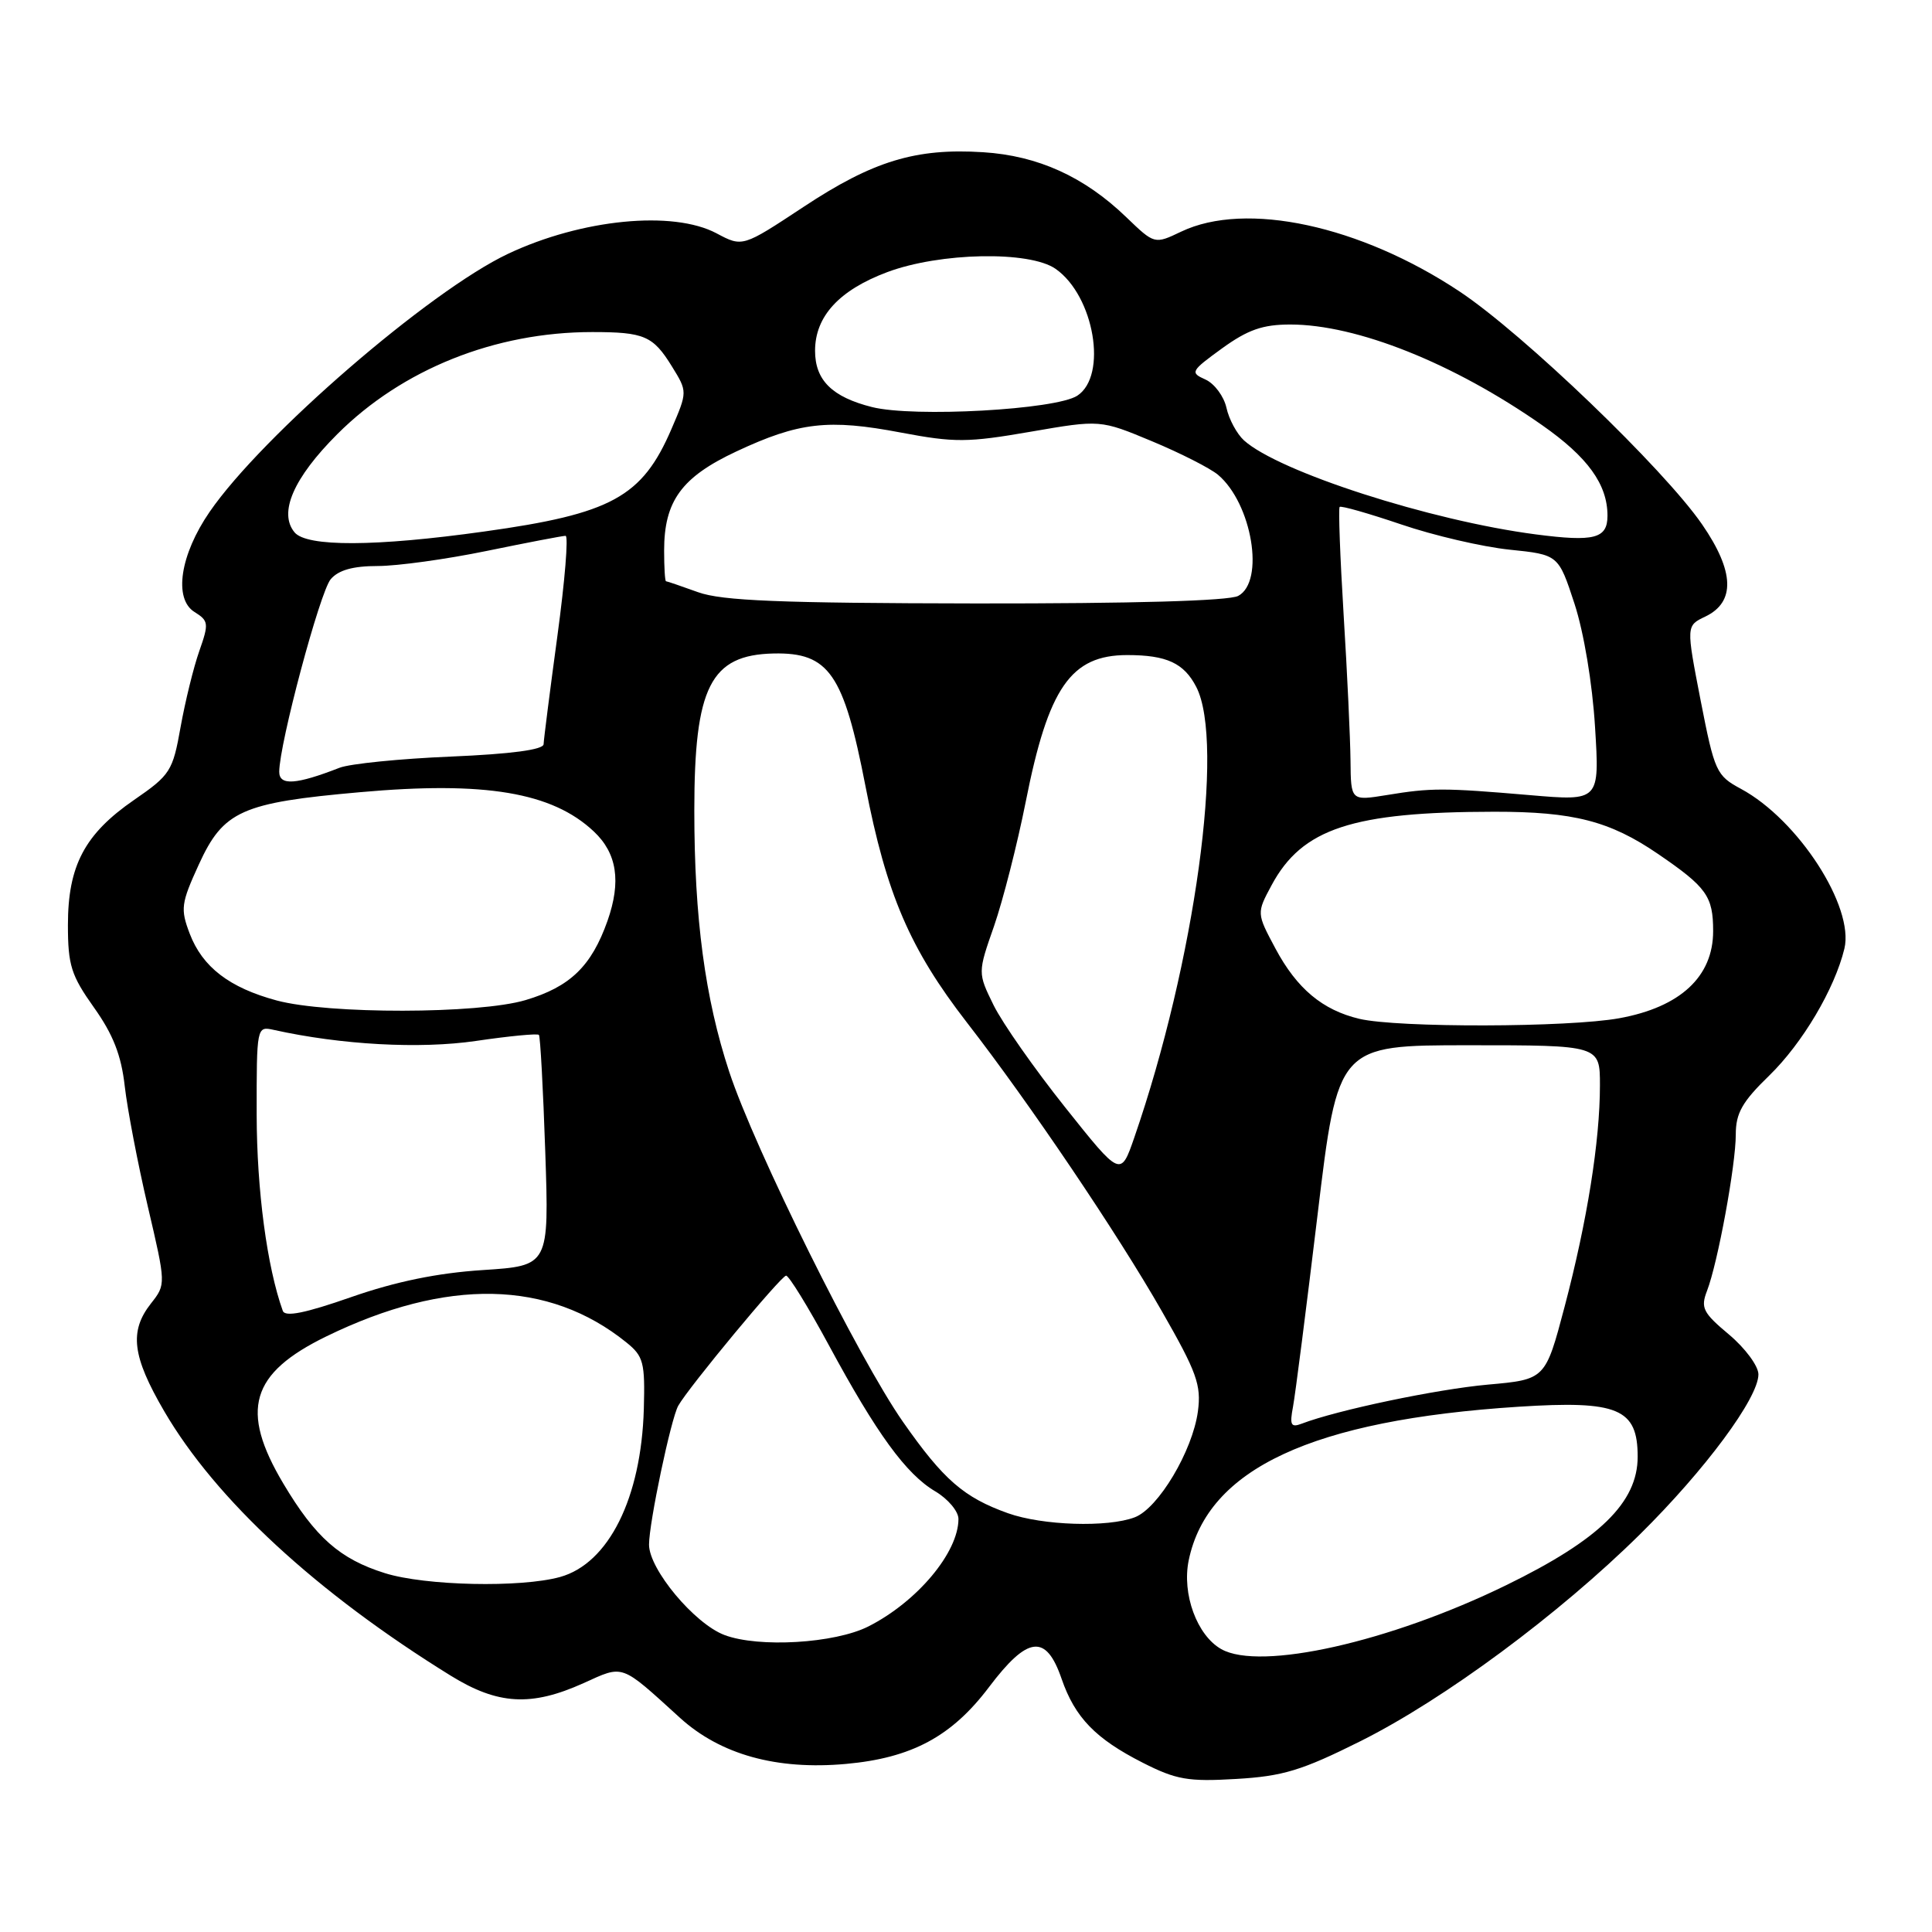 <?xml version="1.0" encoding="UTF-8" standalone="no"?>
<!DOCTYPE svg PUBLIC "-//W3C//DTD SVG 1.1//EN" "http://www.w3.org/Graphics/SVG/1.1/DTD/svg11.dtd" >
<svg xmlns="http://www.w3.org/2000/svg" xmlns:xlink="http://www.w3.org/1999/xlink" version="1.1" viewBox="0 0 256 256">
 <g >
 <path fill="currentColor"
d=" M 180.30 230.70 C 191.37 225.16 206.56 213.92 217.31 203.30 C 225.95 194.76 233.00 185.24 233.00 182.11 C 233.00 181.01 231.25 178.64 229.11 176.84 C 225.64 173.94 225.32 173.29 226.19 171.04 C 227.62 167.33 230.00 154.38 230.00 150.32 C 230.00 147.50 230.85 145.99 234.43 142.52 C 238.84 138.23 243.10 131.03 244.39 125.71 C 245.73 120.15 238.26 108.61 230.69 104.53 C 227.42 102.77 227.19 102.26 225.34 92.80 C 223.42 82.91 223.42 82.91 225.96 81.70 C 229.97 79.78 229.83 75.72 225.54 69.49 C 220.46 62.12 201.86 44.25 193.41 38.63 C 180.23 29.87 165.08 26.61 156.52 30.69 C 152.98 32.38 152.98 32.38 149.24 28.78 C 143.68 23.42 137.54 20.63 130.27 20.17 C 121.35 19.60 115.67 21.33 106.45 27.43 C 98.39 32.75 98.39 32.75 94.95 30.92 C 89.17 27.84 77.07 29.03 67.32 33.63 C 56.91 38.55 34.71 57.74 27.78 67.82 C 23.86 73.51 22.98 79.35 25.77 81.09 C 27.65 82.26 27.69 82.62 26.41 86.26 C 25.65 88.41 24.54 92.94 23.93 96.33 C 22.89 102.18 22.58 102.68 17.76 106.00 C 11.22 110.51 9.00 114.71 9.00 122.56 C 9.00 127.90 9.43 129.25 12.45 133.50 C 14.99 137.07 16.07 139.83 16.53 143.93 C 16.88 146.99 18.25 154.15 19.58 159.84 C 22.00 170.18 22.00 170.18 20.00 172.72 C 17.11 176.40 17.51 179.71 21.75 186.98 C 28.59 198.71 41.93 211.03 59.73 222.04 C 65.98 225.90 70.39 226.15 77.31 223.03 C 82.70 220.59 82.15 220.39 90.10 227.62 C 95.46 232.49 102.90 234.56 112.09 233.73 C 120.81 232.94 126.11 230.09 131.04 223.56 C 136.19 216.74 138.61 216.46 140.67 222.46 C 142.44 227.58 145.16 230.39 151.42 233.57 C 155.85 235.82 157.43 236.10 163.80 235.72 C 170.00 235.36 172.49 234.60 180.30 230.70 Z  M 161.83 218.52 C 158.61 216.71 156.59 211.21 157.51 206.75 C 160.02 194.62 173.88 188.16 201.21 186.40 C 214.41 185.55 217.00 186.64 217.00 193.02 C 217.00 199.08 211.95 204.01 199.57 210.05 C 184.15 217.58 166.99 221.43 161.83 218.52 Z  M 96.00 216.65 C 92.02 215.15 86.00 207.94 86.00 204.67 C 86.00 201.78 88.90 188.01 89.87 186.27 C 91.23 183.84 103.48 169.07 104.16 169.03 C 104.53 169.02 107.08 173.16 109.83 178.25 C 116.16 189.97 120.07 195.34 123.94 197.62 C 125.62 198.62 127.00 200.26 127.00 201.27 C 127.00 205.71 121.52 212.25 115.05 215.52 C 110.60 217.76 100.54 218.36 96.00 216.65 Z  M 51.00 208.45 C 45.03 206.58 41.79 203.72 37.53 196.56 C 31.76 186.85 33.19 181.98 43.24 177.08 C 59.21 169.30 72.71 169.57 83.00 177.88 C 85.27 179.71 85.48 180.53 85.31 186.70 C 84.97 198.50 80.65 207.17 74.21 208.96 C 69.00 210.40 56.35 210.13 51.00 208.45 Z  M 133.56 200.51 C 127.71 198.42 125.02 196.08 119.66 188.42 C 113.76 179.99 100.01 152.28 96.62 142.00 C 93.42 132.29 92.00 121.65 92.00 107.40 C 92.00 91.01 94.14 86.77 102.52 86.59 C 109.84 86.44 111.79 89.26 114.68 104.17 C 117.46 118.51 120.56 125.72 128.13 135.50 C 136.40 146.16 148.07 163.44 153.96 173.76 C 158.59 181.84 159.19 183.53 158.73 187.01 C 158.02 192.26 153.49 199.86 150.36 201.05 C 146.77 202.42 138.14 202.14 133.56 200.51 Z  M 171.33 186.40 C 171.63 184.81 173.09 173.38 174.58 161.00 C 177.28 138.50 177.28 138.50 194.64 138.50 C 212.00 138.50 212.00 138.50 212.00 143.81 C 212.00 151.20 210.31 161.80 207.32 173.14 C 204.77 182.79 204.77 182.79 197.14 183.47 C 190.37 184.08 177.16 186.85 172.47 188.65 C 171.05 189.19 170.87 188.82 171.33 186.40 Z  M 37.47 173.69 C 35.38 167.87 34.03 157.71 34.01 147.73 C 34.00 136.04 34.02 135.97 36.25 136.46 C 45.20 138.45 55.62 139.02 63.07 137.93 C 67.48 137.28 71.24 136.92 71.41 137.13 C 71.59 137.33 71.97 144.30 72.25 152.61 C 72.76 167.72 72.76 167.72 63.97 168.29 C 57.96 168.68 52.45 169.81 46.54 171.87 C 40.42 174.01 37.77 174.54 37.47 173.69 Z  M 141.14 146.73 C 137.09 141.65 132.83 135.57 131.66 133.20 C 129.55 128.90 129.55 128.90 131.72 122.70 C 132.90 119.29 134.79 111.89 135.91 106.26 C 138.91 91.10 141.89 86.80 149.37 86.80 C 154.58 86.80 156.88 87.86 158.51 91.02 C 162.33 98.41 158.32 127.54 150.30 150.73 C 148.49 155.96 148.49 155.96 141.14 146.73 Z  M 180.12 135.00 C 175.24 133.84 171.84 131.00 169.00 125.68 C 166.50 121.00 166.50 121.00 168.50 117.28 C 172.54 109.77 179.20 107.58 198.00 107.56 C 208.49 107.55 213.31 108.79 219.68 113.14 C 226.15 117.56 227.00 118.75 227.00 123.38 C 227.00 129.41 222.65 133.45 214.57 134.92 C 207.82 136.15 185.21 136.20 180.12 135.00 Z  M 36.67 132.57 C 30.39 130.88 26.83 128.14 25.14 123.72 C 23.89 120.43 23.99 119.70 26.35 114.54 C 29.60 107.44 32.00 106.36 47.70 104.97 C 64.27 103.49 73.16 104.98 78.68 110.17 C 81.76 113.06 82.33 116.80 80.50 122.01 C 78.37 128.03 75.55 130.76 69.63 132.52 C 63.40 134.37 43.48 134.40 36.67 132.57 Z  M 178.95 100.81 C 178.92 97.89 178.52 89.20 178.04 81.50 C 177.57 73.80 177.33 67.35 177.51 67.17 C 177.69 66.98 181.36 68.03 185.67 69.49 C 189.98 70.96 196.43 72.46 200.00 72.83 C 206.50 73.50 206.50 73.50 208.63 80.00 C 209.87 83.80 211.00 90.58 211.35 96.32 C 211.96 106.15 211.96 106.15 202.73 105.36 C 191.26 104.38 189.65 104.38 183.75 105.35 C 179.00 106.12 179.00 106.12 178.95 100.81 Z  M 37.00 102.27 C 37.00 98.60 42.39 78.43 43.82 76.75 C 44.85 75.54 46.77 75.00 50.04 75.00 C 52.65 75.00 59.15 74.10 64.50 73.00 C 69.85 71.90 74.54 71.00 74.94 71.00 C 75.34 71.00 74.85 76.96 73.86 84.25 C 72.87 91.54 72.05 98.00 72.03 98.61 C 72.01 99.34 67.76 99.91 59.75 100.25 C 53.01 100.53 46.38 101.20 45.00 101.73 C 39.23 103.98 37.00 104.13 37.00 102.27 Z  M 92.50 78.47 C 90.30 77.68 88.39 77.02 88.25 77.02 C 88.11 77.01 88.00 75.18 88.00 72.95 C 88.00 66.39 90.31 63.22 97.57 59.82 C 105.88 55.93 109.76 55.49 119.39 57.32 C 126.49 58.66 128.22 58.65 136.54 57.21 C 145.79 55.61 145.79 55.61 152.65 58.47 C 156.42 60.04 160.35 62.04 161.39 62.91 C 165.90 66.71 167.63 77.06 164.07 78.96 C 162.84 79.62 150.11 79.98 129.32 79.96 C 103.35 79.92 95.67 79.61 92.50 78.47 Z  M 39.03 70.54 C 36.88 67.95 38.89 63.33 44.68 57.54 C 53.29 48.93 65.59 44.00 78.47 44.00 C 85.37 44.00 86.53 44.50 89.03 48.55 C 91.10 51.90 91.10 51.90 88.97 56.85 C 85.09 65.86 81.04 68.08 64.15 70.43 C 49.74 72.45 40.65 72.48 39.03 70.54 Z  M 203.50 70.81 C 189.53 68.99 169.43 62.51 164.83 58.35 C 163.89 57.49 162.84 55.55 162.51 54.03 C 162.17 52.51 160.92 50.83 159.73 50.29 C 157.67 49.37 157.77 49.18 161.93 46.16 C 165.35 43.69 167.31 43.00 170.97 43.00 C 179.77 43.00 192.58 48.11 204.33 56.33 C 210.38 60.56 213.00 64.18 213.00 68.33 C 213.00 71.37 211.26 71.82 203.50 70.81 Z  M 115.55 53.94 C 110.26 52.61 108.00 50.38 108.00 46.48 C 108.00 41.92 111.19 38.45 117.56 36.06 C 124.56 33.44 136.43 33.21 139.88 35.63 C 144.99 39.21 146.79 49.78 142.75 52.43 C 139.91 54.29 121.10 55.33 115.55 53.94 Z "/>
</g>
</svg>